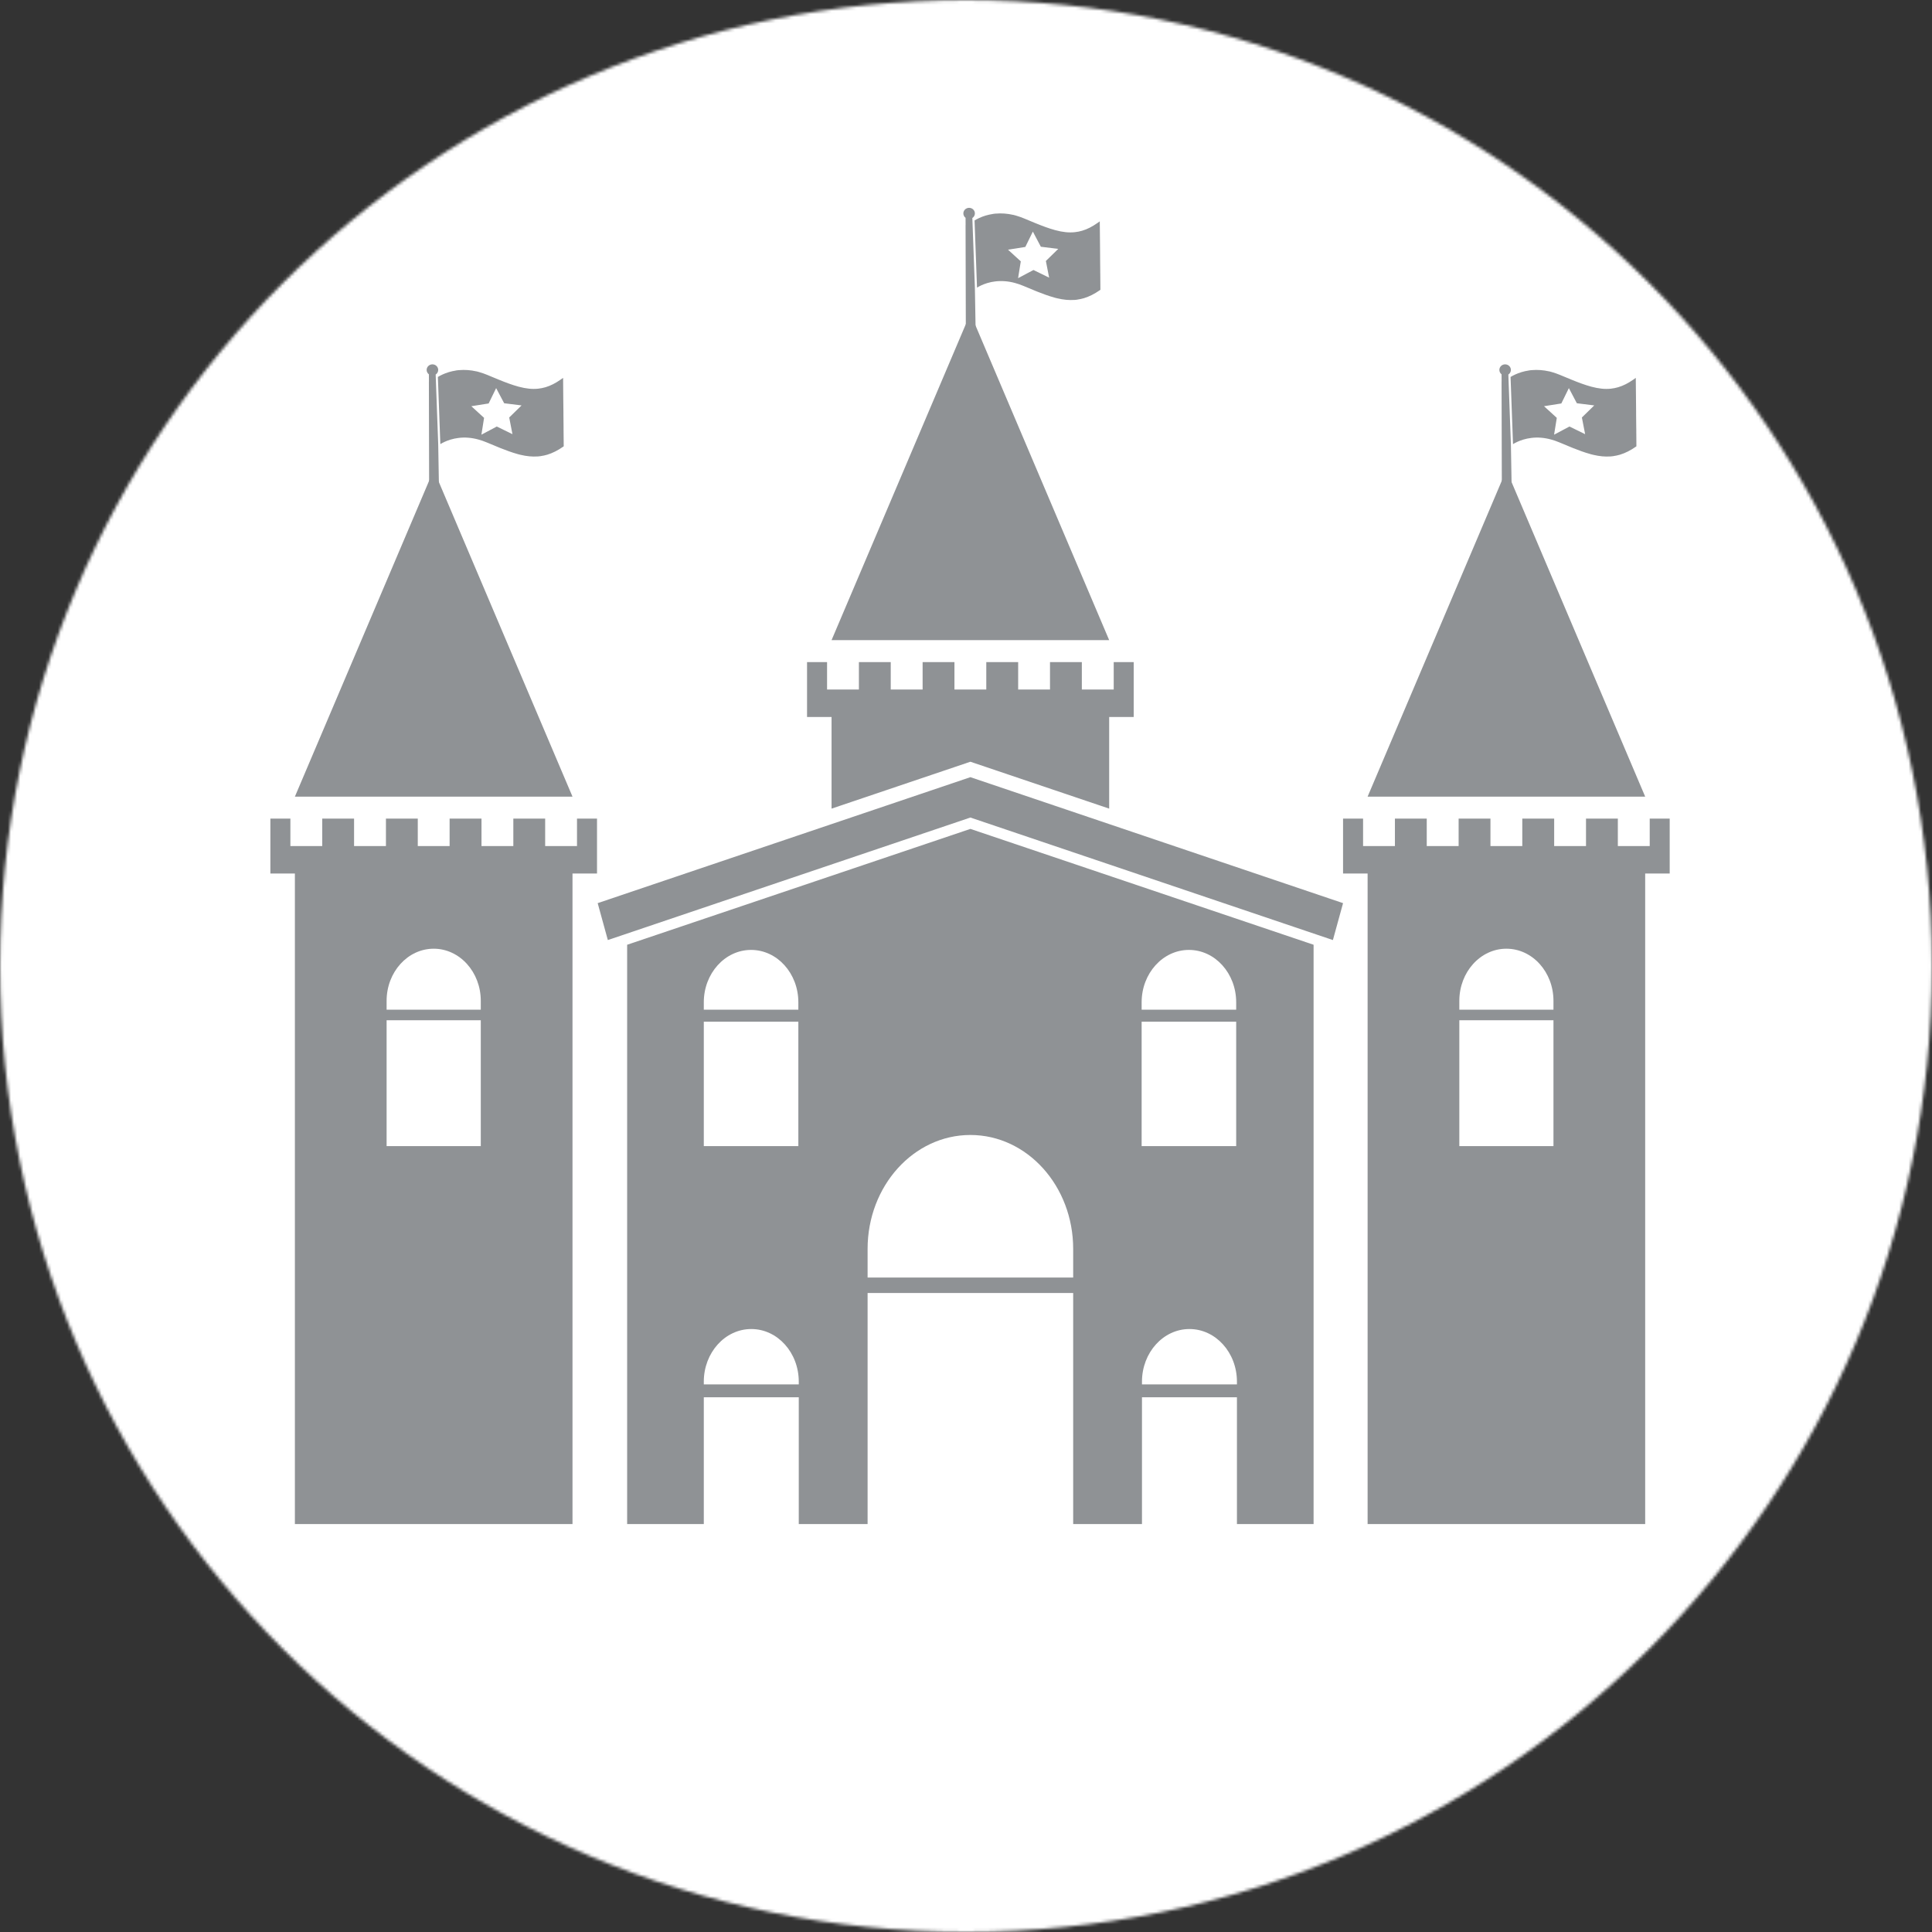 <svg width="619" height="619" viewBox="0 0 619 619" fill="none" xmlns="http://www.w3.org/2000/svg">
<rect x="0" y="0" width="619" height="619" fill="#333333" stroke="none"/>
<mask id="mask0_3_276" style="mask-type:alpha" maskUnits="userSpaceOnUse" x="0" y="0" width="619" height="619">
<circle cx="309.5" cy="309.5" r="309.5" fill="#D9D9D9"/>
</mask>
<g mask="url(#mask0_3_276)">
<path d="M698.666 2346H-3568V-854H698.666V2346Z" fill="white"/>
<path d="M115.053 550.787C115.053 551.56 114.627 551.947 113.773 551.947C110.6 551.947 105.387 551.773 98.147 551.4C91.387 551.08 86.173 550.96 82.507 551.04L78.053 551.093C75.213 551.133 73.707 551.2 73.533 551.28C72.72 551.613 72.32 552.893 72.32 555.12V569.84C72.32 572.613 72.906 573.987 74.093 573.987C78.04 573.987 83.987 573.813 91.947 573.44C99.907 573.08 105.853 572.893 109.8 572.893C110.653 572.893 111.093 573.227 111.093 573.867C111.093 574.56 111.04 575.587 110.933 576.96C110.827 578.32 110.787 579.347 110.787 580.04C110.787 580.773 110.827 581.88 110.907 583.36C110.987 584.853 111.027 585.96 111.027 586.693C111.027 587.187 110.6 587.427 109.747 587.427C106.933 587.427 102.667 587.347 96.947 587.187C91.24 587.013 86.947 586.933 84.107 586.933C78.853 586.933 75.88 586.973 75.187 587.053C73.36 587.267 72.44 588.013 72.44 589.32C72.44 592.987 72.547 598.48 72.747 605.8C72.947 613.133 73.053 618.627 73.053 622.293C73.053 623.507 72.56 624.12 71.587 624.12C70.773 624.12 69.56 624.027 67.947 623.84C66.347 623.667 65.107 623.573 64.253 623.573C63.56 623.573 62.507 623.627 61.08 623.747C59.653 623.88 58.6 623.933 57.907 623.933C56.893 623.933 56.387 623.493 56.387 622.587C56.387 618.08 56.573 611.28 56.96 602.2C57.346 593.12 57.547 586.32 57.547 581.813C57.547 577.613 57.12 563.973 56.253 540.907V540.107C56.213 539.253 56.733 538.76 57.787 538.64C58.107 538.64 60.693 538.707 65.547 538.827C71.933 538.947 77.853 538.973 83.307 538.88C90.68 538.8 100.053 538.4 111.453 537.667C113 537.547 113.88 538.213 114.08 539.68C114.04 540.773 114.12 542.453 114.32 544.68C114.813 547.827 115.053 549.853 115.053 550.787Z" fill="#8F9295"/>
<path d="M170.12 589.507C170.12 588.32 168.293 583.027 164.626 573.627C161.093 564.507 158.587 558.52 157.12 555.68C148.693 577.173 144.48 588.427 144.48 589.44C144.48 590.827 146.027 591.64 149.12 591.88C149.28 591.92 151.28 591.947 155.107 591.947H161.4C167.213 591.947 170.12 591.133 170.12 589.507ZM198.573 623.2C198.573 623.693 198.093 623.933 197.107 623.933C196.333 623.933 195.213 623.88 193.72 623.747C192.24 623.627 191.106 623.573 190.333 623.573C189.56 623.573 188.4 623.627 186.853 623.747C185.307 623.88 184.147 623.933 183.373 623.933C182.24 623.933 180.786 620.853 179.013 614.68C177.24 608.52 175.44 605.4 173.613 605.32C172.106 605.227 168.173 605.187 161.826 605.187H152.173C145.467 605.187 141.64 605.227 140.693 605.32C139.226 605.44 137.68 608.573 136.026 614.72C134.373 620.867 133.106 623.933 132.213 623.933H118.48C117.666 623.933 117.253 623.653 117.253 623.08C117.253 622.68 117.533 621.76 118.107 620.333L133.066 579.427C134.333 576.133 138.16 566.627 144.546 550.92C145.68 548.307 147.227 544.387 149.187 539.133C149.667 537.587 150.2 536.813 150.773 536.813C151.547 536.813 152.68 536.907 154.187 537.12C155.693 537.32 156.84 537.427 157.613 537.427C158.346 537.427 159.453 537.307 160.933 537.08C162.426 536.867 163.506 536.747 164.2 536.747C164.573 536.747 165.08 537.507 165.733 539.013C166.706 541.293 171.533 553.56 180.2 575.827C192.453 607.12 198.573 622.92 198.573 623.2Z" fill="#8F9295"/>
<path d="M282.28 539.613C282.28 544.293 282.12 551.36 281.8 560.8C281.466 570.253 281.307 577.333 281.307 582.053C281.307 586.493 281.346 593.133 281.426 601.987C281.506 610.84 281.546 617.48 281.546 621.92C281.546 623.267 281.04 623.933 280.026 623.933C279.413 623.933 278.493 623.88 277.28 623.747C276.053 623.627 275.146 623.573 274.533 623.573C273.88 623.573 272.88 623.627 271.533 623.747C270.2 623.88 269.2 623.933 268.546 623.933C267.813 623.933 266.933 623.267 265.92 621.92C257.133 610.08 243.8 592.413 225.933 568.92C223.16 565.347 221.56 563.347 221.107 562.947C220.707 562.947 220.493 563.773 220.493 565.44C220.493 571.707 220.6 581.12 220.8 593.68C221 606.24 221.107 615.653 221.107 621.92C221.107 623.267 220.706 623.933 219.88 623.933C219.2 623.933 218.133 623.88 216.707 623.747C215.293 623.627 214.226 623.573 213.533 623.573C212.8 623.573 211.72 623.627 210.266 623.747C208.826 623.88 207.733 623.933 207 623.933C205.986 623.933 205.48 623.533 205.48 622.72C205.48 618.24 205.693 611.493 206.12 602.48C206.547 593.453 206.76 586.693 206.76 582.173C206.76 577.253 206.573 568.373 206.213 555.56C206.133 552.213 205.92 547.213 205.6 540.533L205.533 539.747C205.493 539.133 205.986 538.8 207 538.76C209.653 538.72 211.72 538.64 213.226 538.52C213.8 538.48 214.88 538.32 216.466 538.027C217.813 537.787 218.867 537.667 219.64 537.667C220.013 537.667 220.64 538.253 221.533 539.44C230.893 552.293 245.227 571.427 264.52 596.827C265.373 597.88 266.16 598.8 266.893 599.573C267.186 597.867 267.32 593.96 267.32 587.853C267.32 582.56 267.133 574.627 266.746 564.04C266.36 553.453 266.16 545.547 266.16 540.293C266.16 538.947 266.573 538.28 267.387 538.28C268.12 538.28 269.227 538.333 270.72 538.453C272.2 538.587 273.307 538.64 274.04 538.64C274.813 538.64 275.973 538.587 277.52 538.453C279.067 538.333 280.226 538.28 281 538.28C281.853 538.28 282.28 538.72 282.28 539.613Z" fill="#8F9295"/>
<path d="M352.013 549.813C352.013 550.88 351.64 551.4 350.907 551.4C349.773 551.4 342.56 551.16 329.293 550.667C328.933 563.08 328.746 573.04 328.746 580.52C328.746 585.2 328.92 592.227 329.267 601.587C329.613 610.947 329.787 617.973 329.787 622.653C329.787 623.507 329.2 623.933 328.013 623.933C327.28 623.933 326.16 623.88 324.653 623.747C323.147 623.627 322.013 623.573 321.24 623.573C320.507 623.573 319.386 623.627 317.88 623.747C316.373 623.88 315.253 623.933 314.52 623.933C313.507 623.933 313 623.427 313 622.413C313 617.773 313.187 610.8 313.573 601.493C313.96 592.2 314.16 585.2 314.16 580.52C314.16 573.28 313.933 563.333 313.48 550.667C302.986 551.32 295.293 551.64 290.4 551.64C289.92 551.64 289.667 551.44 289.667 551.04C289.667 550.307 289.853 549.24 290.226 547.867C290.666 546.067 290.933 545.013 291.013 544.68C291.093 543.267 291.387 541.293 291.867 538.76C292.067 538.24 292.413 537.973 292.907 537.973L293.64 538.027C308.053 538.88 317.56 539.32 322.146 539.32C326.226 539.32 332.88 539.013 342.12 538.4C348.427 537.987 351.053 537.787 350 537.787C351.053 537.787 351.64 538.16 351.76 538.88C351.68 538.44 351.64 540.413 351.64 544.813C351.64 545.333 351.706 546.16 351.826 547.28C351.946 548.4 352.013 549.24 352.013 549.813Z" fill="#8F9295"/>
<path d="M406.467 589.507C406.467 588.32 404.64 583.027 400.973 573.627C397.427 564.507 394.933 558.52 393.467 555.68C385.04 577.173 380.826 588.427 380.826 589.44C380.826 590.827 382.373 591.64 385.467 591.88C385.627 591.92 387.627 591.947 391.453 591.947H397.733C403.56 591.947 406.467 591.133 406.467 589.507ZM434.92 623.2C434.92 623.693 434.427 623.933 433.453 623.933C432.68 623.933 431.547 623.88 430.067 623.747C428.587 623.627 427.453 623.573 426.68 623.573C425.906 623.573 424.747 623.627 423.2 623.747C421.653 623.88 420.493 623.933 419.72 623.933C418.573 623.933 417.12 620.853 415.346 614.68C413.586 608.52 411.786 605.4 409.946 605.32C408.44 605.227 404.52 605.187 398.16 605.187H388.52C381.8 605.187 377.973 605.227 377.04 605.32C375.573 605.44 374.013 608.573 372.373 614.72C370.72 620.867 369.453 623.933 368.56 623.933H354.813C354 623.933 353.6 623.653 353.6 623.08C353.6 622.68 353.88 621.76 354.453 620.333L369.413 579.427C370.666 576.133 374.493 566.627 380.893 550.92C382.026 548.307 383.573 544.387 385.533 539.133C386.013 537.587 386.547 536.813 387.12 536.813C387.893 536.813 389.027 536.907 390.533 537.12C392.04 537.32 393.173 537.427 393.946 537.427C394.68 537.427 395.8 537.307 397.28 537.08C398.76 536.867 399.853 536.747 400.546 536.747C400.906 536.747 401.427 537.507 402.067 539.013C403.053 541.293 407.88 553.56 416.546 575.827C428.8 607.12 434.92 622.92 434.92 623.2Z" fill="#8F9295"/>
<path d="M490.72 544.44C489.907 545.787 488.786 547.827 487.36 550.547C486.92 551.813 486.12 553.6 484.987 555.92C484.747 556.293 484.413 556.467 484.013 556.467C484.053 556.467 482.08 555.747 478.12 554.307C474.147 552.853 470.88 552.133 468.32 552.133C460.827 552.133 457.08 555.427 457.08 562.027C457.08 565.693 459.706 568.88 464.96 571.613C473.786 576.213 478.68 578.853 479.613 579.547C484.866 583.747 487.493 589.4 487.493 596.52C487.493 605.64 483.88 612.827 476.68 618.08C470.213 622.8 462.253 625.16 452.813 625.16C448.413 625.16 446.053 624.667 445.733 623.693C445.56 622.147 445.2 619.88 444.626 616.92C444.306 615.693 443.8 613.867 443.107 611.413C442.973 611.053 442.92 610.707 442.92 610.387C442.92 609.813 443.227 609.52 443.84 609.52C444.813 609.52 446.307 609.627 448.32 609.827C450.333 610.04 451.853 610.133 452.866 610.133C465.493 610.133 471.8 606.067 471.8 597.92C471.8 593.933 469.253 590.48 464.16 587.547C454.88 582.253 450.146 579.507 449.946 579.307C444.813 575.147 442.253 569.573 442.253 562.573C442.253 555 444.733 548.933 449.693 544.387C454.533 539.987 460.813 537.787 468.507 537.787C471.76 537.787 475.506 538.32 479.733 539.373C484.333 540.56 487.8 541.973 490.12 543.653C490.32 543.813 490.52 544.08 490.72 544.44Z" fill="#8F9295"/>
<path d="M565.333 561.293C565.333 563.613 561.706 569.76 554.466 579.733C549.666 585.96 544.88 592.187 540.12 598.413C538.933 599.96 538.346 601.547 538.346 603.173C538.346 605.373 538.453 608.667 538.68 613.04C538.906 617.413 539.013 620.68 539.013 622.84C539.013 623.573 538.506 623.933 537.493 623.933H522.96C522.146 623.933 521.746 623.347 521.746 622.16C521.746 620.093 521.88 616.933 522.173 612.707C522.453 608.467 522.6 605.293 522.6 603.173C522.6 601.347 522.08 599.72 521.066 598.293C518.133 594.507 513.76 588.813 507.946 581.2C502.973 574.4 499.4 569.227 497.2 565.693C496.466 564.467 496.093 563.293 496.093 562.147C496.013 557.013 495.973 549.613 495.973 539.92C495.973 538.827 496.466 538.28 497.44 538.28C498.133 538.28 499.16 538.333 500.52 538.453C501.893 538.587 502.92 538.64 503.613 538.64C504.426 538.64 505.64 538.587 507.266 538.453C508.893 538.333 510.133 538.28 511 538.28C511.733 538.28 512.093 538.6 512.093 539.253C512.093 541.533 511.973 544.947 511.733 549.507C511.48 554.067 511.36 557.493 511.36 559.773C511.36 562.213 517.813 570.8 530.72 585.533C533.773 582.067 537.266 577.773 541.213 572.653C546.706 565.573 549.453 561.32 549.453 559.893C549.453 557.693 549.293 554.36 548.973 549.907C548.64 545.453 548.48 542.12 548.48 539.92C548.48 538.827 548.946 538.28 549.893 538.28C550.613 538.28 551.733 538.333 553.24 538.453C554.746 538.587 555.866 538.64 556.6 538.64C557.373 538.64 558.546 538.587 560.106 538.453C561.68 538.333 562.853 538.28 563.626 538.28C564.6 538.28 565.093 538.947 565.093 540.293C565.093 542.613 565.133 546.107 565.213 550.787C565.293 555.467 565.333 558.973 565.333 561.293Z" fill="#8F9295"/>
<path d="M311.56 70.627L311.533 69.853C312.027 69.533 312.347 68.987 312.347 68.374C312.347 67.387 311.52 66.587 310.493 66.587C309.48 66.587 308.653 67.387 308.653 68.374C308.653 68.947 308.933 69.467 309.36 69.787L309.373 72.12H309.36L309.48 118.92C309.48 119.627 310.213 120.187 311.133 120.187H311.16C312.08 120.173 312.827 119.587 312.813 118.88L312.347 92.147L311.56 70.627Z" fill="#8F9295"/>
<path d="M335.093 83.613L336.133 88.96L331.12 86.507L326.187 89.12L327.054 83.734L322.96 80L328.507 79.12L330.92 74.2L333.48 79.053L339.054 79.747L335.093 83.613ZM352.52 87.64L352.507 87.44V86.693L352.467 82.64V82.574V81.893L352.427 77.4L352.36 70.92L351.56 71.48C349.933 72.627 348.36 73.427 346.76 73.907C345.973 74.147 345.16 74.307 344.36 74.387C342.467 74.587 340.48 74.387 338.12 73.747C335.987 73.173 333.733 72.307 331.813 71.52H331.8C330.787 71.107 329.733 70.667 328.627 70.2L328.08 69.974C327.24 69.627 326.4 69.333 325.574 69.093L325.254 69L324.6 68.827V68.84C322.72 68.414 320.853 68.28 319.027 68.44V68.427L318.48 68.493L318.067 68.547V68.56C317.293 68.68 316.534 68.84 315.787 69.067C314.24 69.534 313.054 70.147 312.24 70.627L313.027 92.147C313.773 91.693 314.894 91.12 316.32 90.693C317.16 90.44 318.027 90.253 318.893 90.16C320.933 89.92 323.067 90.08 325.2 90.667C326.053 90.894 326.933 91.2 327.8 91.56L328.387 91.8C329.427 92.24 330.414 92.654 331.374 93.04L331.627 93.147L332.347 93.44C334.027 94.107 335.907 94.814 337.76 95.32L338.067 95.413H338.08L338.72 95.574C340.734 96.054 342.52 96.213 344.213 96.093V96.107L344.76 96.053L345.187 96V95.987C345.894 95.894 346.6 95.734 347.293 95.534C349 95.013 350.667 94.173 352.4 92.96L352.56 92.853L352.52 87.64Z" fill="#8F9295"/>
<path d="M310.907 249L191.493 289.36L194.747 301.187L310.907 261.933L427.053 301.187L430.307 289.36L310.907 249Z" fill="#8F9295"/>
<path d="M355.373 259.08V227.427H266.426V259.08L310.906 244.054L355.373 259.08Z" fill="#8F9295"/>
<path d="M365.773 327.347H396.066V367.2H365.773V327.347ZM365.773 321.133C365.773 311.867 372.56 304.347 380.92 304.347C389.293 304.347 396.066 311.867 396.066 321.133V323.493H365.773V321.133ZM396.307 443.547H365.88V442.68C365.88 433.36 372.693 425.813 381.093 425.813C389.493 425.813 396.307 433.36 396.307 442.68V443.547ZM343.84 409.32H277.973V400.147C277.973 379.987 292.72 363.64 310.907 363.64C329.093 363.64 343.84 379.987 343.84 400.147V409.32ZM255.92 443.547H225.493V442.68C225.493 433.36 232.307 425.813 240.707 425.813C249.107 425.813 255.92 433.36 255.92 442.68V443.547ZM225.493 327.347H255.786V367.2H225.493V327.347ZM225.493 321.133C225.493 311.867 232.28 304.347 240.64 304.347C249.013 304.347 255.786 311.867 255.786 321.133V323.493H225.493V321.133ZM200.933 302.693V488.307H225.493V447.68H255.92V488.307H277.973V414.267H343.84V488.307H365.88V447.68H396.307V488.307H420.866V302.693L310.907 265.573L200.933 302.693Z" fill="#8F9295"/>
<path d="M356.827 212.133V220.92H346.613V212.133H336.413V220.92H326.213V212.133H316V220.92H305.8V212.133H295.6V220.92H285.387V212.133H275.187V220.92H264.987V212.133H258.573V229.72H363.227V212.133H356.827Z" fill="#8F9295"/>
<path d="M310.906 100.413L266.426 205.094H355.373L310.906 100.413Z" fill="#8F9295"/>
<path d="M483.293 120.774L483.267 120C483.76 119.68 484.08 119.134 484.08 118.52C484.08 117.534 483.253 116.733 482.227 116.733C481.213 116.733 480.387 117.534 480.387 118.52C480.387 119.094 480.667 119.613 481.093 119.933L481.107 122.267H481.093L481.213 169.067C481.213 169.773 481.947 170.333 482.867 170.333H482.893C483.813 170.32 484.56 169.734 484.547 169.027L484.08 142.293L483.293 120.774Z" fill="#8F9295"/>
<path d="M506.826 133.76L507.866 139.107L502.853 136.653L497.92 139.267L498.786 133.88L494.693 130.147L500.24 129.267L502.653 124.347L505.213 129.2L510.786 129.893L506.826 133.76ZM524.253 137.773V137.587L524.24 136.84L524.2 132.787V132.72V132.04L524.16 127.547L524.093 121.067L523.306 121.627C521.666 122.773 520.093 123.573 518.493 124.053C517.706 124.28 516.906 124.453 516.093 124.533C514.2 124.733 512.213 124.52 509.853 123.893C507.72 123.32 505.466 122.453 503.546 121.667C502.52 121.253 501.466 120.813 500.36 120.347L499.813 120.12C498.973 119.773 498.133 119.48 497.306 119.24L496.986 119.147L496.333 118.973V118.987C494.453 118.56 492.586 118.427 490.76 118.587V118.573L490.213 118.64L489.8 118.693V118.707C489.026 118.827 488.266 118.987 487.52 119.213C485.986 119.68 484.786 120.28 483.973 120.773L484.76 142.293C485.506 141.84 486.626 141.267 488.053 140.84C488.893 140.587 489.76 140.413 490.626 140.307C492.68 140.053 494.8 140.227 496.933 140.813C497.8 141.04 498.666 141.347 499.533 141.707L500.12 141.947C501.16 142.387 502.146 142.8 503.106 143.187L503.36 143.293L504.08 143.587C505.76 144.253 507.64 144.96 509.493 145.467L509.8 145.56H509.813L510.453 145.72C512.48 146.2 514.253 146.36 515.946 146.24V146.253L516.493 146.187L516.92 146.147V146.133C517.626 146.04 518.333 145.88 519.026 145.68C520.733 145.16 522.413 144.32 524.133 143.107L524.293 143L524.253 137.773Z" fill="#8F9295"/>
<path d="M482.64 150.56L438.173 255.24H527.107L482.64 150.56Z" fill="#8F9295"/>
<path d="M467.56 367.2V326.88H497.72V367.2H467.56ZM482.64 303.96C490.973 303.96 497.72 311.44 497.72 320.667V323.493H467.56V320.667C467.56 311.44 474.307 303.96 482.64 303.96ZM528.56 262.28V271.067H518.346V262.28H508.146V271.067H497.946V262.28H487.733V271.067H477.533V262.28H467.333V271.067H457.12V262.28H446.92V271.067H436.72V262.28H430.307V279.867H438.173V309.227V488.307H527.107V309.227V279.867H534.96V262.28H528.56Z" fill="#8F9295"/>
<path d="M139.613 120.774L139.587 120C140.08 119.68 140.4 119.134 140.4 118.52C140.4 117.534 139.573 116.733 138.547 116.733C137.533 116.733 136.693 117.534 136.693 118.52C136.693 119.094 136.987 119.613 137.413 119.933L137.427 122.267C137.413 122.267 137.413 122.267 137.413 122.267L137.52 169.067C137.534 169.773 138.267 170.333 139.187 170.333H139.213C140.133 170.32 140.88 169.734 140.867 169.027L140.4 142.293L139.613 120.774Z" fill="#8F9295"/>
<path d="M163.147 133.76L164.187 139.107L159.173 136.653L154.24 139.267L155.093 133.88L151.013 130.147L156.56 129.267L158.96 124.347L161.533 129.2L167.107 129.893L163.147 133.76ZM180.56 137.773V136.84L180.52 132.787V132.04L180.467 127.547L180.413 121.067L179.613 121.627C177.987 122.773 176.413 123.573 174.813 124.053C174.027 124.28 173.213 124.453 172.413 124.533C170.52 124.733 168.533 124.52 166.173 123.893C164.04 123.32 161.787 122.453 159.867 121.667H159.853C158.84 121.253 157.787 120.813 156.68 120.347L156.133 120.12C155.293 119.773 154.453 119.48 153.613 119.24L153.307 119.147L152.653 118.973V118.987C150.773 118.56 148.893 118.427 147.08 118.587V118.573L146.52 118.64L146.107 118.693V118.707C145.347 118.827 144.587 118.987 143.84 119.213C142.293 119.68 141.107 120.28 140.293 120.773L141.08 142.293C141.827 141.84 142.947 141.267 144.373 140.84C145.213 140.587 146.067 140.413 146.947 140.307C148.987 140.053 151.12 140.227 153.253 140.813C154.107 141.04 154.987 141.347 155.853 141.707L156.44 141.947C157.48 142.387 158.467 142.8 159.427 143.187L159.68 143.293L160.4 143.587C162.08 144.253 163.96 144.96 165.8 145.467L166.12 145.56L166.773 145.72C168.787 146.2 170.56 146.36 172.267 146.24V146.253L172.813 146.187L173.227 146.147V146.133C173.947 146.04 174.653 145.88 175.347 145.68C177.053 145.16 178.72 144.32 180.453 143.107L180.613 143L180.56 137.773Z" fill="#8F9295"/>
<path d="M138.96 150.56L94.48 255.24H183.426L138.96 150.56Z" fill="#8F9295"/>
<path d="M123.867 367.2V326.88H154.04V367.2H123.867ZM138.96 303.96C147.28 303.96 154.04 311.44 154.04 320.667V323.493H123.867V320.667C123.867 311.44 130.626 303.96 138.96 303.96ZM184.867 262.28V271.067H174.667V262.28H164.467V271.067H154.267V262.28H144.053V271.067H133.853V262.28H123.653V271.067H113.44V262.28H103.24V271.067H93.04V262.28H86.626V279.867H94.48V309.227V488.307H183.426V309.227V279.867H191.28V262.28H184.867Z" fill="#8F9295"/>
<rect x="-3447" y="524" width="4012" height="222" fill="white"/>
</g>
</svg>
